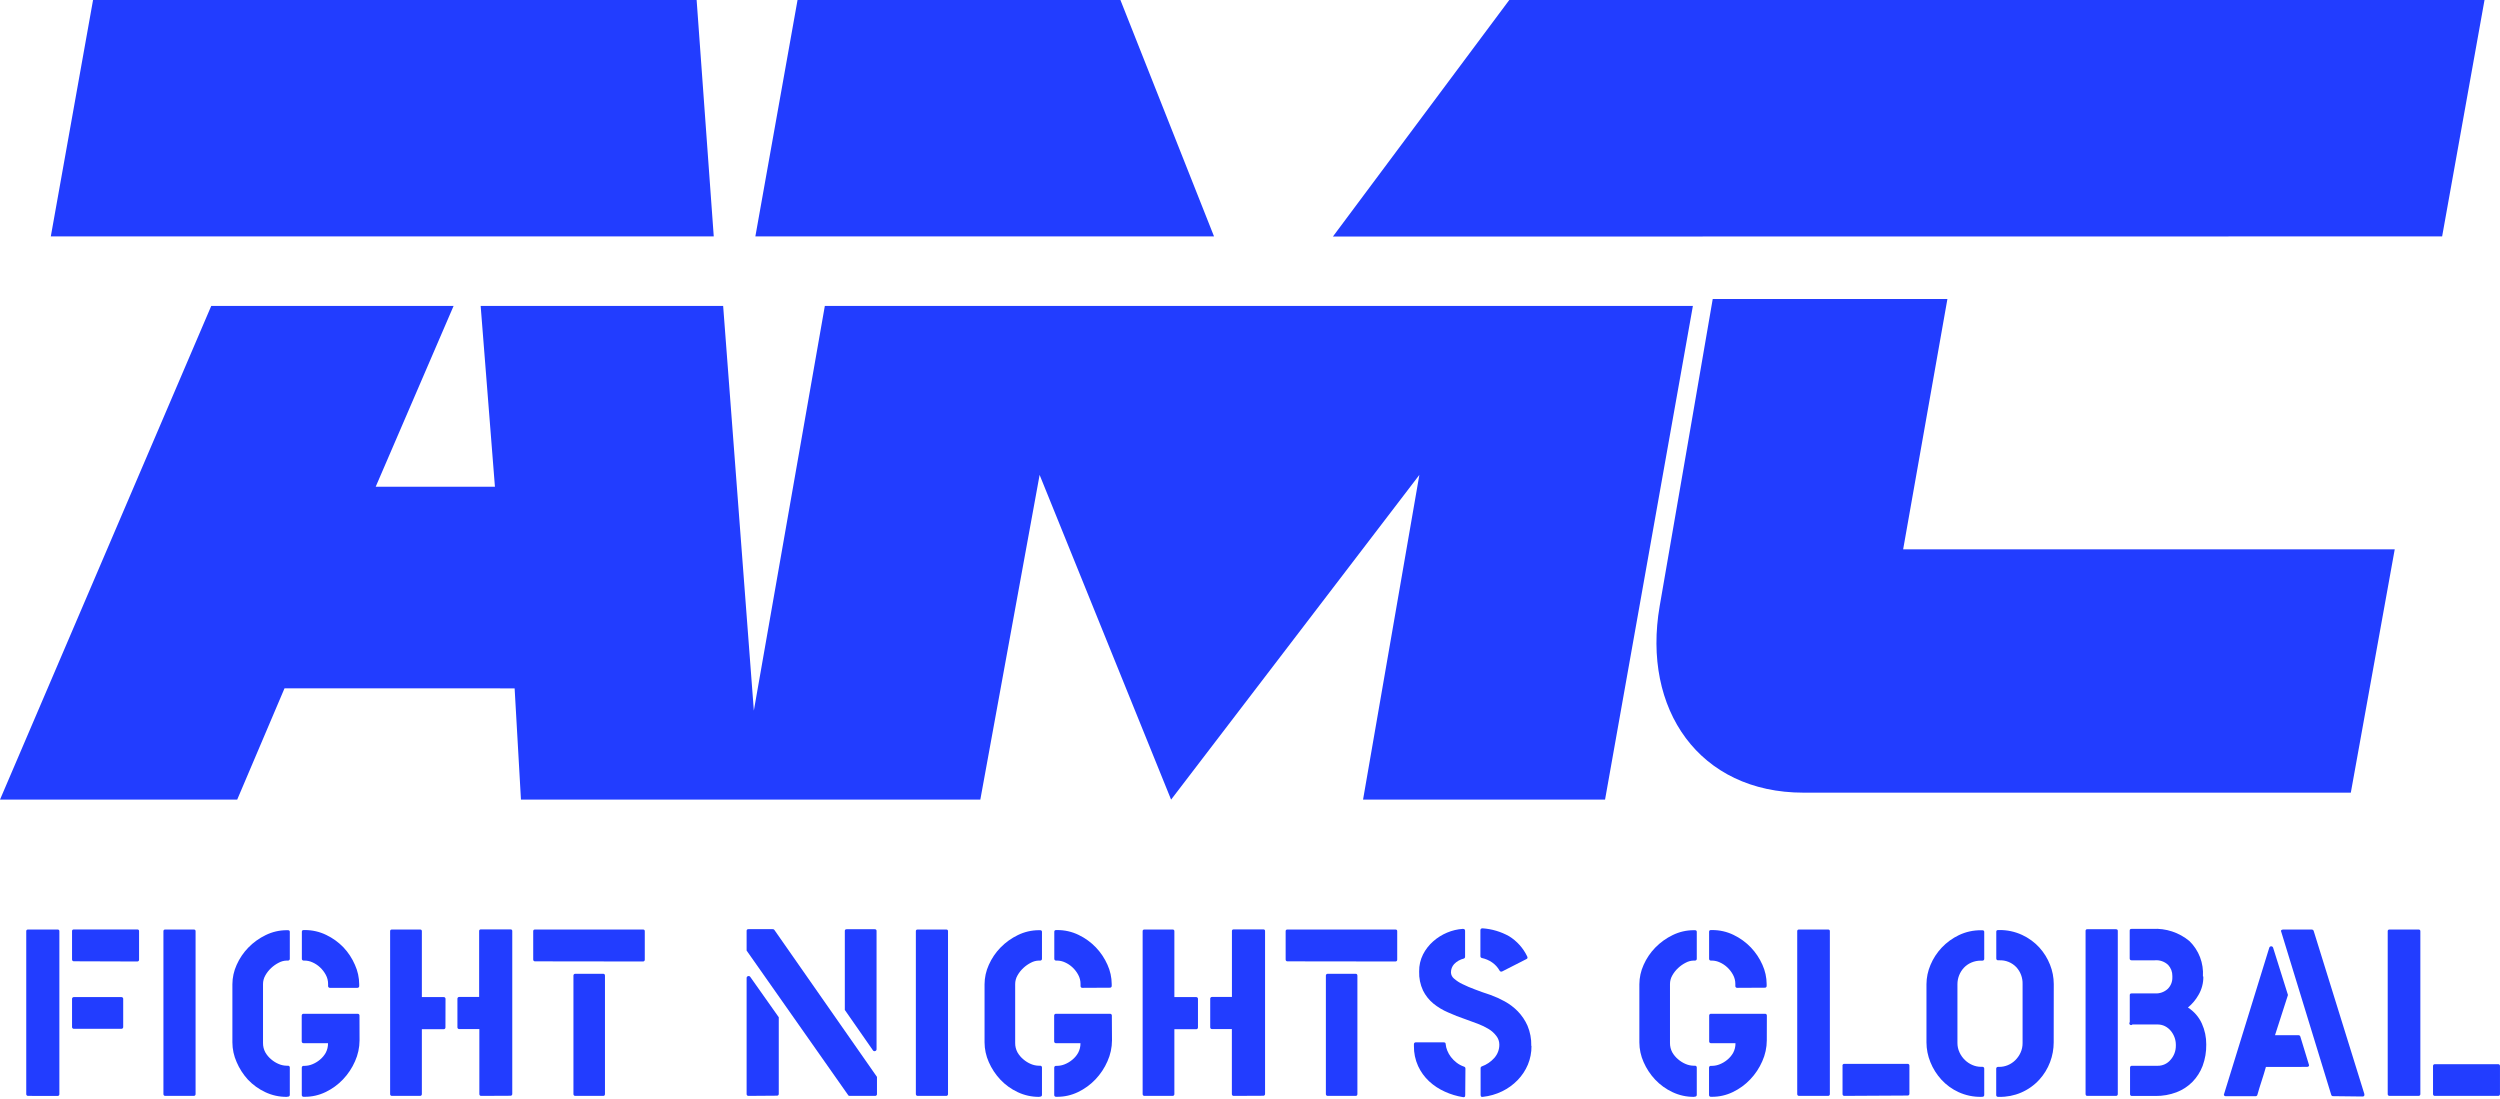 <?xml version="1.0" encoding="UTF-8"?> <svg xmlns="http://www.w3.org/2000/svg" width="721" height="317" viewBox="0 0 721 317" fill="none"> <path d="M8.131 316.055C8.055 316.065 7.978 316.057 7.905 316.033C7.832 316.008 7.766 315.967 7.712 315.913C7.658 315.858 7.617 315.792 7.592 315.72C7.567 315.647 7.559 315.57 7.569 315.494V268.55C7.569 268.229 7.75 268.069 8.131 268.069H16.562C16.943 268.069 17.124 268.229 17.124 268.55V315.514C17.134 315.59 17.126 315.667 17.101 315.74C17.076 315.812 17.035 315.878 16.981 315.933C16.927 315.987 16.861 316.028 16.788 316.053C16.715 316.077 16.638 316.085 16.562 316.075L8.131 316.055ZM21.339 277.233C21.263 277.243 21.186 277.235 21.113 277.21C21.04 277.185 20.974 277.144 20.92 277.09C20.866 277.036 20.825 276.97 20.8 276.897C20.775 276.825 20.767 276.747 20.777 276.671V268.53C20.777 268.209 20.958 268.049 21.339 268.049H39.545C39.926 268.049 40.107 268.209 40.107 268.53V276.731C40.117 276.808 40.109 276.885 40.084 276.957C40.06 277.03 40.019 277.096 39.964 277.15C39.91 277.205 39.844 277.246 39.771 277.27C39.699 277.295 39.621 277.303 39.545 277.293L21.339 277.233ZM34.968 287.56C35.045 287.55 35.122 287.558 35.195 287.583C35.267 287.607 35.333 287.649 35.388 287.703C35.442 287.757 35.483 287.823 35.508 287.896C35.533 287.968 35.54 288.045 35.531 288.122V296.143C35.54 296.219 35.533 296.296 35.508 296.369C35.483 296.441 35.442 296.507 35.388 296.562C35.333 296.616 35.267 296.657 35.195 296.682C35.122 296.706 35.045 296.714 34.968 296.704H21.339C21.263 296.714 21.186 296.706 21.113 296.682C21.04 296.657 20.974 296.616 20.92 296.562C20.866 296.507 20.825 296.441 20.8 296.369C20.775 296.296 20.767 296.219 20.777 296.143V288.122C20.767 288.045 20.775 287.968 20.8 287.896C20.825 287.823 20.866 287.757 20.92 287.703C20.974 287.649 21.04 287.607 21.113 287.583C21.186 287.558 21.263 287.55 21.339 287.56H34.968Z" fill="#223DFF"></path> <path d="M47.694 316.055C47.617 316.065 47.54 316.057 47.467 316.032C47.395 316.007 47.329 315.966 47.274 315.912C47.22 315.858 47.179 315.792 47.154 315.719C47.129 315.647 47.122 315.569 47.132 315.493V268.549C47.132 268.229 47.312 268.068 47.694 268.068H55.843C56.224 268.068 56.405 268.229 56.405 268.549V315.493C56.415 315.569 56.407 315.647 56.382 315.719C56.358 315.792 56.317 315.858 56.262 315.912C56.208 315.966 56.142 316.007 56.069 316.032C55.997 316.057 55.919 316.065 55.843 316.055H47.694Z" fill="#223DFF"></path> <path d="M82.679 316.336C80.541 316.353 78.428 315.887 76.496 314.972C74.617 314.096 72.92 312.871 71.498 311.363C70.135 309.875 69.035 308.166 68.246 306.309C67.444 304.517 67.027 302.577 67.022 300.614V283.85C67.032 281.926 67.45 280.027 68.246 278.275C69.064 276.424 70.206 274.733 71.619 273.282C73.067 271.795 74.765 270.573 76.637 269.673C78.511 268.754 80.571 268.274 82.659 268.269H83.02C83.401 268.269 83.582 268.429 83.582 268.75V276.471C83.592 276.547 83.584 276.624 83.559 276.697C83.534 276.769 83.493 276.835 83.439 276.889C83.385 276.944 83.319 276.985 83.246 277.009C83.173 277.034 83.096 277.042 83.02 277.032H82.659C81.873 277.055 81.103 277.261 80.41 277.634C79.604 278.04 78.861 278.56 78.202 279.178C77.531 279.8 76.962 280.524 76.516 281.323C76.085 282.074 75.857 282.924 75.854 283.79V300.795C75.841 301.739 76.069 302.67 76.516 303.502C76.955 304.265 77.526 304.944 78.202 305.507C78.859 306.078 79.605 306.539 80.41 306.871C81.122 307.174 81.885 307.337 82.659 307.352H83.02C83.096 307.342 83.173 307.35 83.246 307.375C83.319 307.399 83.385 307.441 83.439 307.495C83.493 307.549 83.534 307.615 83.559 307.688C83.584 307.76 83.592 307.838 83.582 307.914V315.714C83.592 315.79 83.584 315.868 83.559 315.94C83.534 316.013 83.493 316.079 83.439 316.133C83.385 316.187 83.319 316.228 83.246 316.253C83.173 316.278 83.096 316.285 83.02 316.276L82.679 316.336ZM95.184 284.893C95.108 284.903 95.03 284.895 94.958 284.87C94.885 284.845 94.819 284.804 94.765 284.75C94.71 284.696 94.669 284.63 94.645 284.557C94.62 284.485 94.612 284.407 94.622 284.331V283.77C94.627 282.852 94.399 281.949 93.96 281.143C93.531 280.343 92.975 279.618 92.314 278.997C91.677 278.398 90.944 277.91 90.146 277.553C89.441 277.225 88.675 277.047 87.898 277.032H87.617C87.54 277.042 87.463 277.034 87.39 277.009C87.318 276.985 87.252 276.944 87.197 276.889C87.143 276.835 87.102 276.769 87.077 276.697C87.052 276.624 87.045 276.547 87.055 276.471V268.71C87.055 268.389 87.235 268.229 87.617 268.229H87.898C90.039 268.215 92.155 268.695 94.08 269.633C95.949 270.526 97.642 271.749 99.078 273.242C100.459 274.717 101.573 276.42 102.37 278.275C103.166 280.027 103.583 281.926 103.594 283.85V284.331C103.604 284.407 103.597 284.485 103.572 284.557C103.547 284.63 103.506 284.696 103.452 284.75C103.397 284.804 103.331 284.845 103.259 284.87C103.186 284.895 103.109 284.903 103.032 284.893H95.184ZM103.695 300.053C103.685 302.127 103.241 304.176 102.39 306.069C101.548 308.003 100.372 309.774 98.918 311.303C97.481 312.814 95.78 314.051 93.899 314.952C92.023 315.861 89.963 316.327 87.877 316.316H87.597C87.52 316.326 87.443 316.318 87.37 316.293C87.298 316.268 87.231 316.227 87.177 316.173C87.123 316.119 87.082 316.053 87.057 315.98C87.032 315.908 87.025 315.83 87.034 315.754V307.954C87.025 307.878 87.032 307.8 87.057 307.728C87.082 307.655 87.123 307.589 87.177 307.535C87.231 307.481 87.298 307.44 87.37 307.415C87.443 307.39 87.52 307.382 87.597 307.392H87.877C88.636 307.379 89.385 307.222 90.085 306.931C90.873 306.614 91.604 306.174 92.253 305.628C92.937 305.071 93.509 304.391 93.939 303.622C94.391 302.771 94.619 301.818 94.602 300.855H87.576C87.5 300.865 87.423 300.857 87.35 300.832C87.278 300.808 87.212 300.766 87.157 300.712C87.103 300.658 87.062 300.592 87.037 300.519C87.012 300.447 87.004 300.369 87.014 300.293V292.934C87.004 292.858 87.012 292.781 87.037 292.708C87.062 292.635 87.103 292.569 87.157 292.515C87.212 292.461 87.278 292.42 87.35 292.395C87.423 292.37 87.5 292.363 87.576 292.373H103.113C103.189 292.363 103.266 292.37 103.339 292.395C103.412 292.42 103.478 292.461 103.532 292.515C103.586 292.569 103.627 292.635 103.652 292.708C103.677 292.781 103.685 292.858 103.675 292.934L103.695 300.053Z" fill="#223DFF"></path> <path d="M128.468 296.264C128.478 296.34 128.47 296.417 128.446 296.489C128.421 296.562 128.38 296.628 128.326 296.682C128.271 296.737 128.205 296.778 128.133 296.802C128.06 296.827 127.982 296.835 127.906 296.825H121.664V315.494C121.674 315.57 121.666 315.648 121.641 315.72C121.616 315.793 121.575 315.859 121.521 315.913C121.467 315.967 121.401 316.008 121.328 316.033C121.255 316.058 121.178 316.066 121.102 316.056H113.073C112.996 316.066 112.919 316.058 112.846 316.033C112.774 316.008 112.708 315.967 112.653 315.913C112.599 315.859 112.558 315.793 112.533 315.72C112.508 315.648 112.501 315.57 112.511 315.494V268.55C112.511 268.23 112.691 268.069 113.073 268.069H121.102C121.483 268.069 121.664 268.23 121.664 268.55V287.561H127.926C128.003 287.551 128.08 287.558 128.153 287.583C128.225 287.608 128.291 287.649 128.346 287.703C128.4 287.758 128.441 287.823 128.466 287.896C128.491 287.969 128.498 288.046 128.488 288.122L128.468 296.264ZM138.806 316.056C138.73 316.066 138.652 316.058 138.58 316.033C138.507 316.008 138.441 315.967 138.387 315.913C138.332 315.859 138.291 315.793 138.266 315.72C138.242 315.648 138.234 315.57 138.244 315.494V296.785H132.483C132.407 296.795 132.329 296.787 132.257 296.762C132.184 296.738 132.118 296.696 132.064 296.642C132.009 296.588 131.968 296.522 131.944 296.449C131.919 296.377 131.911 296.299 131.921 296.223V288.082C131.911 288.006 131.919 287.929 131.944 287.856C131.968 287.783 132.009 287.717 132.064 287.663C132.118 287.609 132.184 287.568 132.257 287.543C132.329 287.518 132.407 287.511 132.483 287.52H138.184V268.51C138.184 268.189 138.364 268.029 138.746 268.029H147.176C147.558 268.029 147.738 268.189 147.738 268.51V315.454C147.748 315.53 147.74 315.608 147.715 315.68C147.691 315.753 147.65 315.819 147.595 315.873C147.541 315.927 147.475 315.968 147.402 315.993C147.33 316.018 147.252 316.025 147.176 316.016L138.806 316.056Z" fill="#223DFF"></path> <path d="M154.34 277.252C154.264 277.262 154.187 277.254 154.114 277.23C154.041 277.205 153.975 277.164 153.921 277.11C153.867 277.055 153.826 276.989 153.801 276.917C153.776 276.844 153.768 276.767 153.778 276.691V268.549C153.778 268.229 153.959 268.068 154.34 268.068H185.393C185.774 268.068 185.955 268.229 185.955 268.549V276.731C185.965 276.807 185.957 276.884 185.932 276.957C185.907 277.03 185.866 277.096 185.812 277.15C185.758 277.204 185.692 277.245 185.619 277.27C185.546 277.295 185.469 277.302 185.393 277.292L154.34 277.252ZM165.942 316.055C165.866 316.065 165.789 316.057 165.716 316.032C165.643 316.007 165.577 315.966 165.523 315.912C165.469 315.858 165.428 315.792 165.403 315.719C165.378 315.647 165.37 315.569 165.38 315.493V281.403C165.37 281.327 165.378 281.25 165.403 281.177C165.428 281.105 165.469 281.039 165.523 280.985C165.577 280.93 165.643 280.889 165.716 280.865C165.789 280.84 165.866 280.832 165.942 280.842H173.971C174.293 280.842 174.473 281.022 174.473 281.403V315.493C174.473 315.874 174.313 316.055 173.971 316.055H165.942Z" fill="#223DFF"></path> <path d="M245.032 316.055C244.804 316.055 244.664 315.981 244.61 315.834L215.324 274.144V268.449C215.324 268.128 215.505 267.968 215.886 267.968H222.811C222.905 267.955 223.001 267.966 223.089 268.001C223.177 268.036 223.254 268.094 223.313 268.168L252.92 310.58V315.493C252.93 315.569 252.922 315.647 252.897 315.719C252.873 315.792 252.832 315.858 252.777 315.912C252.723 315.966 252.657 316.007 252.584 316.032C252.512 316.057 252.434 316.065 252.358 316.055H245.032ZM215.886 316.055C215.81 316.065 215.732 316.057 215.66 316.032C215.587 316.007 215.521 315.966 215.467 315.912C215.412 315.858 215.371 315.792 215.347 315.719C215.322 315.647 215.314 315.569 215.324 315.493V282.085C215.314 281.962 215.346 281.839 215.416 281.737C215.485 281.635 215.587 281.56 215.705 281.524C215.822 281.479 215.951 281.474 216.071 281.51C216.191 281.546 216.295 281.622 216.368 281.724L224.597 293.375V315.433C224.607 315.509 224.6 315.587 224.575 315.659C224.55 315.732 224.509 315.798 224.455 315.852C224.4 315.906 224.334 315.947 224.262 315.972C224.189 315.997 224.112 316.005 224.035 315.995L215.886 316.055ZM243.646 291.269V268.469C243.646 268.148 243.827 267.988 244.209 267.988H252.238C252.619 267.988 252.8 268.148 252.8 268.469V302.559C252.81 302.682 252.777 302.805 252.708 302.907C252.639 303.009 252.536 303.085 252.418 303.121C252.302 303.17 252.172 303.176 252.051 303.14C251.93 303.103 251.826 303.026 251.756 302.92L243.646 291.269Z" fill="#223DFF"></path> <path d="M264.695 316.055C264.619 316.065 264.542 316.057 264.469 316.032C264.396 316.007 264.33 315.966 264.276 315.912C264.222 315.858 264.181 315.792 264.156 315.719C264.131 315.647 264.123 315.569 264.133 315.493V268.549C264.133 268.229 264.314 268.068 264.695 268.068H272.845C273.226 268.068 273.407 268.229 273.407 268.549V315.493C273.417 315.569 273.409 315.647 273.384 315.719C273.359 315.792 273.318 315.858 273.264 315.912C273.21 315.966 273.144 316.007 273.071 316.032C272.998 316.057 272.921 316.065 272.845 316.055H264.695Z" fill="#223DFF"></path> <path d="M299.682 316.336C297.545 316.353 295.432 315.887 293.5 314.972C291.62 314.096 289.924 312.871 288.502 311.363C287.11 309.881 285.983 308.172 285.17 306.309C284.368 304.517 283.95 302.577 283.945 300.614V283.85C283.956 281.926 284.373 280.027 285.17 278.275C285.988 276.424 287.13 274.733 288.542 273.282C289.99 271.795 291.689 270.573 293.56 269.673C295.435 268.754 297.494 268.274 299.582 268.269H299.943C300.325 268.269 300.505 268.429 300.505 268.75V276.471C300.515 276.547 300.508 276.624 300.483 276.697C300.458 276.769 300.417 276.835 300.363 276.889C300.308 276.944 300.242 276.985 300.17 277.009C300.097 277.034 300.02 277.042 299.943 277.032H299.582C298.796 277.055 298.026 277.261 297.334 277.634C296.528 278.04 295.784 278.56 295.126 279.178C294.455 279.8 293.886 280.524 293.44 281.323C293.009 282.074 292.78 282.924 292.777 283.79V300.795C292.764 301.739 292.992 302.67 293.44 303.502C293.879 304.265 294.45 304.944 295.126 305.507C295.783 306.078 296.529 306.539 297.334 306.871C298.045 307.174 298.809 307.337 299.582 307.352H299.943C300.02 307.342 300.097 307.35 300.17 307.375C300.242 307.399 300.308 307.441 300.363 307.495C300.417 307.549 300.458 307.615 300.483 307.688C300.508 307.76 300.515 307.838 300.505 307.914V315.714C300.515 315.79 300.508 315.868 300.483 315.94C300.458 316.013 300.417 316.079 300.363 316.133C300.308 316.187 300.242 316.228 300.17 316.253C300.097 316.278 300.02 316.285 299.943 316.276L299.682 316.336ZM312.188 284.893C312.112 284.903 312.034 284.895 311.962 284.87C311.889 284.845 311.823 284.804 311.769 284.75C311.714 284.696 311.673 284.63 311.648 284.557C311.624 284.485 311.616 284.407 311.626 284.331V283.77C311.63 282.852 311.403 281.949 310.963 281.143C310.535 280.343 309.979 279.618 309.317 278.997C308.681 278.398 307.948 277.91 307.149 277.553C306.445 277.225 305.679 277.047 304.901 277.032H304.62C304.544 277.042 304.467 277.034 304.394 277.009C304.321 276.985 304.255 276.944 304.201 276.889C304.147 276.835 304.106 276.769 304.081 276.697C304.056 276.624 304.048 276.547 304.058 276.471V268.71C304.058 268.389 304.239 268.229 304.62 268.229H304.901C307.043 268.215 309.159 268.695 311.084 269.633C312.946 270.528 314.632 271.751 316.062 273.242C317.453 274.702 318.58 276.391 319.394 278.235C320.19 279.987 320.607 281.886 320.618 283.81V284.291C320.628 284.367 320.62 284.445 320.596 284.517C320.571 284.59 320.53 284.656 320.475 284.71C320.421 284.764 320.355 284.805 320.282 284.83C320.21 284.855 320.132 284.863 320.056 284.853L312.188 284.893ZM320.699 300.053C320.689 302.127 320.244 304.176 319.394 306.069C318.551 308.003 317.376 309.774 315.921 311.303C314.485 312.814 312.784 314.051 310.903 314.952C309.027 315.861 306.967 316.327 304.881 316.316H304.6C304.524 316.326 304.447 316.318 304.374 316.293C304.301 316.268 304.235 316.227 304.181 316.173C304.127 316.119 304.086 316.053 304.061 315.98C304.036 315.908 304.028 315.83 304.038 315.754V307.954C304.028 307.878 304.036 307.8 304.061 307.728C304.086 307.655 304.127 307.589 304.181 307.535C304.235 307.481 304.301 307.44 304.374 307.415C304.447 307.39 304.524 307.382 304.6 307.392H304.881C305.64 307.379 306.389 307.222 307.089 306.931C307.876 306.614 308.608 306.174 309.257 305.628C309.941 305.071 310.513 304.391 310.943 303.622C311.395 302.771 311.623 301.818 311.606 300.855H304.58C304.504 300.865 304.427 300.857 304.354 300.832C304.281 300.808 304.215 300.766 304.161 300.712C304.107 300.658 304.066 300.592 304.041 300.519C304.016 300.447 304.008 300.369 304.018 300.293V292.934C304.008 292.858 304.016 292.781 304.041 292.708C304.066 292.635 304.107 292.569 304.161 292.515C304.215 292.461 304.281 292.42 304.354 292.395C304.427 292.37 304.504 292.363 304.58 292.373H320.096C320.173 292.363 320.25 292.37 320.323 292.395C320.395 292.42 320.461 292.461 320.516 292.515C320.57 292.569 320.611 292.635 320.636 292.708C320.661 292.781 320.668 292.858 320.658 292.934L320.699 300.053Z" fill="#223DFF"></path> <path d="M345.494 296.264C345.503 296.34 345.496 296.417 345.471 296.489C345.446 296.562 345.405 296.628 345.351 296.682C345.296 296.737 345.23 296.778 345.158 296.802C345.085 296.827 345.008 296.835 344.932 296.825H338.689V315.494C338.699 315.57 338.691 315.648 338.666 315.72C338.641 315.793 338.6 315.859 338.546 315.913C338.492 315.967 338.426 316.008 338.353 316.033C338.28 316.058 338.203 316.066 338.127 316.056H330.098C330.022 316.066 329.944 316.058 329.872 316.033C329.799 316.008 329.733 315.967 329.679 315.913C329.624 315.859 329.583 315.793 329.558 315.72C329.534 315.648 329.526 315.57 329.536 315.494V268.55C329.536 268.23 329.716 268.069 330.098 268.069H338.127C338.508 268.069 338.689 268.23 338.689 268.55V287.561H344.932C345.008 287.551 345.085 287.558 345.158 287.583C345.23 287.608 345.296 287.649 345.351 287.703C345.405 287.758 345.446 287.823 345.471 287.896C345.496 287.969 345.503 288.046 345.494 288.122V296.264ZM355.831 316.056C355.755 316.066 355.678 316.058 355.605 316.033C355.532 316.008 355.466 315.967 355.412 315.913C355.358 315.859 355.316 315.793 355.292 315.72C355.267 315.648 355.259 315.57 355.269 315.494V296.785H349.588C349.512 296.795 349.435 296.787 349.362 296.762C349.29 296.738 349.224 296.696 349.169 296.642C349.115 296.588 349.074 296.522 349.049 296.449C349.024 296.377 349.017 296.299 349.026 296.223V288.082C349.017 288.006 349.024 287.929 349.049 287.856C349.074 287.783 349.115 287.717 349.169 287.663C349.224 287.609 349.29 287.568 349.362 287.543C349.435 287.518 349.512 287.511 349.588 287.52H355.289V268.51C355.289 268.189 355.47 268.029 355.851 268.029H364.282C364.663 268.029 364.844 268.189 364.844 268.51V315.454C364.854 315.53 364.846 315.608 364.821 315.68C364.796 315.753 364.755 315.819 364.701 315.873C364.647 315.927 364.581 315.968 364.508 315.993C364.435 316.018 364.358 316.025 364.282 316.016L355.831 316.056Z" fill="#223DFF"></path> <path d="M371.342 277.252C371.266 277.262 371.188 277.254 371.116 277.23C371.043 277.205 370.977 277.164 370.923 277.11C370.869 277.055 370.827 276.989 370.803 276.917C370.778 276.844 370.77 276.767 370.78 276.691V268.549C370.78 268.229 370.961 268.068 371.342 268.068H402.395C402.776 268.068 402.957 268.229 402.957 268.549V276.731C402.966 276.807 402.959 276.884 402.934 276.957C402.909 277.03 402.868 277.096 402.814 277.15C402.759 277.204 402.693 277.245 402.621 277.27C402.548 277.295 402.471 277.302 402.395 277.292L371.342 277.252ZM382.944 316.055C382.868 316.065 382.791 316.057 382.718 316.032C382.645 316.007 382.579 315.966 382.525 315.912C382.471 315.858 382.429 315.792 382.405 315.719C382.38 315.647 382.372 315.569 382.382 315.493V281.403C382.372 281.327 382.38 281.25 382.405 281.177C382.429 281.105 382.471 281.039 382.525 280.985C382.579 280.93 382.645 280.889 382.718 280.865C382.791 280.84 382.868 280.832 382.944 280.842H390.973C391.294 280.842 391.475 281.022 391.475 281.403V315.493C391.475 315.874 391.314 316.055 390.973 316.055H382.944Z" fill="#223DFF"></path> <path d="M422.57 315.855C422.57 316.316 422.349 316.517 421.927 316.416C420.118 316.127 418.355 315.594 416.689 314.832C415.022 314.092 413.49 313.082 412.152 311.844C410.82 310.6 409.742 309.108 408.981 307.453C408.156 305.633 407.745 303.654 407.776 301.657V301.176C407.766 301.1 407.774 301.023 407.799 300.95C407.824 300.878 407.865 300.812 407.919 300.757C407.973 300.703 408.039 300.662 408.112 300.637C408.185 300.613 408.262 300.605 408.338 300.615H416.367C416.749 300.615 416.929 300.775 416.929 301.096C416.988 301.744 417.144 302.379 417.391 302.981C417.656 303.649 418.014 304.277 418.455 304.846C418.917 305.449 419.457 305.988 420.061 306.45C420.708 306.953 421.434 307.345 422.209 307.613C422.334 307.641 422.445 307.713 422.523 307.816C422.6 307.919 422.638 308.046 422.63 308.175L422.57 315.855ZM441.679 301.677C441.697 303.521 441.342 305.349 440.635 307.052C439.937 308.706 438.936 310.215 437.685 311.503C436.399 312.831 434.891 313.923 433.228 314.732C431.475 315.584 429.587 316.127 427.648 316.336C427.233 316.43 427.019 316.243 427.006 315.775V308.114C426.993 307.996 427.02 307.878 427.082 307.776C427.143 307.675 427.236 307.596 427.347 307.553C428.73 307.058 429.965 306.224 430.94 305.127C431.905 304.063 432.429 302.672 432.405 301.236C432.403 300.35 432.106 299.49 431.562 298.79C430.958 297.989 430.209 297.309 429.354 296.785C428.372 296.19 427.337 295.687 426.263 295.281C425.112 294.839 423.928 294.405 422.71 293.977C420.931 293.376 419.231 292.707 417.612 291.972C416.08 291.32 414.647 290.456 413.356 289.405C412.124 288.38 411.119 287.11 410.406 285.675C409.6 283.952 409.215 282.062 409.282 280.161C409.253 278.456 409.638 276.77 410.406 275.248C411.132 273.827 412.119 272.555 413.316 271.498C414.508 270.443 415.864 269.59 417.331 268.971C418.777 268.355 420.318 267.989 421.887 267.888C422.309 267.888 422.53 268.069 422.53 268.45V275.889C422.541 276.01 422.511 276.131 422.446 276.232C422.38 276.334 422.283 276.411 422.168 276.451C421.099 276.709 420.124 277.266 419.358 278.055C418.771 278.711 418.45 279.562 418.455 280.441C418.465 280.785 418.549 281.122 418.701 281.43C418.854 281.738 419.071 282.01 419.338 282.226C420.07 282.864 420.888 283.397 421.767 283.81C422.943 284.389 424.149 284.905 425.38 285.354C426.718 285.876 428.23 286.41 429.916 286.959C431.299 287.463 432.642 288.073 433.931 288.783C435.331 289.546 436.61 290.512 437.725 291.651C438.902 292.864 439.853 294.276 440.535 295.822C441.303 297.655 441.672 299.631 441.619 301.617L441.679 301.677ZM433.269 280.141C433.204 280.18 433.133 280.206 433.058 280.217C432.984 280.229 432.908 280.225 432.835 280.206C432.762 280.187 432.693 280.154 432.633 280.109C432.573 280.063 432.523 280.006 432.486 279.94C431.957 278.988 431.215 278.172 430.318 277.554C429.427 276.944 428.424 276.514 427.367 276.29C427.242 276.262 427.13 276.19 427.053 276.087C426.976 275.984 426.938 275.857 426.946 275.729V268.289C426.946 267.908 427.166 267.728 427.588 267.728C430.275 267.917 432.886 268.698 435.236 270.014C437.486 271.411 439.29 273.422 440.435 275.809C440.615 276.19 440.555 276.451 440.234 276.591L433.269 280.141Z" fill="#223DFF"></path> <path d="M488.528 316.336C486.391 316.353 484.277 315.887 482.346 314.972C480.466 314.096 478.77 312.871 477.348 311.363C475.956 309.881 474.829 308.172 474.016 306.309C473.213 304.517 472.796 302.577 472.791 300.614V283.85C472.802 281.926 473.219 280.027 474.016 278.275C474.834 276.424 475.976 274.733 477.388 273.282C478.836 271.795 480.535 270.573 482.406 269.673C484.281 268.754 486.34 268.274 488.428 268.269H488.789C489.171 268.269 489.351 268.429 489.351 268.75V276.471C489.361 276.547 489.353 276.624 489.329 276.697C489.304 276.769 489.263 276.835 489.208 276.889C489.154 276.944 489.088 276.985 489.015 277.009C488.943 277.034 488.865 277.042 488.789 277.032H488.428C487.642 277.055 486.872 277.261 486.18 277.634C485.374 278.04 484.63 278.56 483.972 279.178C483.301 279.8 482.732 280.524 482.286 281.323C481.855 282.074 481.626 282.924 481.623 283.79V300.795C481.61 301.739 481.838 302.67 482.286 303.502C482.725 304.265 483.295 304.944 483.972 305.507C484.629 306.078 485.375 306.539 486.18 306.871C486.891 307.174 487.655 307.337 488.428 307.352H488.789C488.865 307.342 488.943 307.35 489.015 307.375C489.088 307.399 489.154 307.441 489.208 307.495C489.263 307.549 489.304 307.615 489.329 307.688C489.353 307.76 489.361 307.838 489.351 307.914V315.714C489.361 315.79 489.353 315.868 489.329 315.94C489.304 316.013 489.263 316.079 489.208 316.133C489.154 316.187 489.088 316.228 489.015 316.253C488.943 316.278 488.865 316.285 488.789 316.276L488.528 316.336ZM501.034 284.893C500.957 284.903 500.88 284.895 500.807 284.87C500.735 284.845 500.669 284.804 500.614 284.75C500.56 284.696 500.519 284.63 500.494 284.557C500.469 284.485 500.462 284.407 500.472 284.331V283.77C500.476 282.852 500.248 281.949 499.809 281.143C499.381 280.343 498.825 279.618 498.163 278.997C497.526 278.398 496.794 277.91 495.995 277.553C495.29 277.225 494.525 277.047 493.747 277.032H493.466C493.39 277.042 493.313 277.034 493.24 277.009C493.167 276.985 493.101 276.944 493.047 276.889C492.993 276.835 492.952 276.769 492.927 276.697C492.902 276.624 492.894 276.547 492.904 276.471V268.71C492.904 268.389 493.085 268.229 493.466 268.229H493.787C495.929 268.215 498.045 268.695 499.97 269.633C501.832 270.528 503.518 271.751 504.948 273.242C506.339 274.702 507.466 276.391 508.28 278.235C509.076 279.987 509.493 281.886 509.504 283.81V284.291C509.514 284.367 509.506 284.445 509.482 284.517C509.457 284.59 509.416 284.656 509.361 284.71C509.307 284.764 509.241 284.805 509.168 284.83C509.096 284.855 509.018 284.863 508.942 284.853L501.034 284.893ZM509.544 300.053C509.535 302.127 509.09 304.176 508.24 306.069C507.397 308.003 506.222 309.774 504.767 311.303C503.331 312.814 501.63 314.051 499.749 314.952C497.873 315.861 495.812 316.327 493.727 316.316H493.446C493.37 316.326 493.293 316.318 493.22 316.293C493.147 316.268 493.081 316.227 493.027 316.173C492.973 316.119 492.931 316.053 492.907 315.98C492.882 315.908 492.874 315.83 492.884 315.754V307.954C492.874 307.878 492.882 307.8 492.907 307.728C492.931 307.655 492.973 307.589 493.027 307.535C493.081 307.481 493.147 307.44 493.22 307.415C493.293 307.39 493.37 307.382 493.446 307.392H493.787C494.546 307.379 495.295 307.222 495.995 306.931C496.782 306.614 497.514 306.174 498.163 305.628C498.847 305.071 499.419 304.391 499.849 303.622C500.301 302.771 500.529 301.818 500.512 300.855H493.486C493.41 300.865 493.333 300.857 493.26 300.832C493.187 300.808 493.121 300.766 493.067 300.712C493.013 300.658 492.972 300.592 492.947 300.519C492.922 300.447 492.914 300.369 492.924 300.293V292.934C492.914 292.858 492.922 292.781 492.947 292.708C492.972 292.635 493.013 292.569 493.067 292.515C493.121 292.461 493.187 292.42 493.26 292.395C493.333 292.37 493.41 292.363 493.486 292.373H509.002C509.079 292.363 509.156 292.37 509.229 292.395C509.301 292.42 509.367 292.461 509.422 292.515C509.476 292.569 509.517 292.635 509.542 292.708C509.567 292.781 509.574 292.858 509.564 292.934L509.544 300.053Z" fill="#223DFF"></path> <path d="M518.881 316.055C518.805 316.065 518.727 316.057 518.655 316.032C518.582 316.007 518.516 315.966 518.462 315.912C518.408 315.858 518.366 315.792 518.342 315.719C518.317 315.647 518.309 315.569 518.319 315.493V268.549C518.319 268.229 518.5 268.068 518.881 268.068H527.171C527.552 268.068 527.733 268.229 527.733 268.549V315.493C527.743 315.569 527.735 315.647 527.71 315.719C527.686 315.792 527.645 315.858 527.59 315.912C527.536 315.966 527.47 316.007 527.397 316.032C527.325 316.057 527.247 316.065 527.171 316.055H518.881ZM531.948 316.055C531.872 316.065 531.795 316.057 531.722 316.032C531.649 316.007 531.583 315.966 531.529 315.912C531.475 315.858 531.434 315.792 531.409 315.719C531.384 315.647 531.377 315.569 531.386 315.493V307.472C531.358 307.391 531.351 307.304 531.366 307.22C531.381 307.135 531.417 307.056 531.472 306.99C531.526 306.923 531.597 306.872 531.677 306.84C531.757 306.809 531.843 306.799 531.928 306.81H550.114C550.19 306.801 550.268 306.808 550.34 306.833C550.413 306.858 550.479 306.899 550.533 306.953C550.588 307.007 550.629 307.073 550.654 307.146C550.678 307.218 550.686 307.296 550.676 307.372V315.393C550.686 315.469 550.678 315.546 550.654 315.619C550.629 315.692 550.588 315.758 550.533 315.812C550.479 315.866 550.413 315.907 550.34 315.932C550.268 315.957 550.19 315.964 550.114 315.955L531.948 316.055Z" fill="#223DFF"></path> <path d="M571.35 316.333C569.107 316.367 566.886 315.901 564.846 314.97C562.968 314.111 561.282 312.883 559.888 311.36C558.536 309.88 557.461 308.168 556.717 306.307C555.979 304.498 555.598 302.565 555.593 300.612V283.847C555.604 281.93 556 280.035 556.757 278.273C557.526 276.435 558.621 274.75 559.989 273.3C561.405 271.802 563.086 270.579 564.947 269.69C566.938 268.739 569.122 268.259 571.33 268.286H571.691C572.072 268.286 572.253 268.447 572.253 268.768V276.488C572.263 276.564 572.255 276.641 572.23 276.714C572.206 276.787 572.164 276.853 572.11 276.907C572.056 276.961 571.99 277.002 571.917 277.027C571.845 277.052 571.767 277.059 571.691 277.05H571.33C570.364 277.036 569.406 277.228 568.52 277.611C567.708 277.96 566.977 278.472 566.372 279.115C565.786 279.753 565.323 280.494 565.007 281.301C564.683 282.118 564.52 282.989 564.525 283.868V300.792C564.52 301.735 564.725 302.667 565.127 303.519C565.504 304.337 566.028 305.078 566.673 305.705C567.301 306.314 568.036 306.804 568.841 307.149C569.626 307.49 570.473 307.668 571.33 307.67H571.691C571.767 307.661 571.845 307.668 571.917 307.693C571.99 307.718 572.056 307.759 572.11 307.813C572.164 307.867 572.206 307.933 572.23 308.006C572.255 308.078 572.263 308.156 572.253 308.232V315.752C572.263 315.828 572.255 315.905 572.23 315.978C572.206 316.05 572.164 316.116 572.11 316.171C572.056 316.225 571.99 316.266 571.917 316.291C571.845 316.315 571.767 316.323 571.691 316.313L571.35 316.333ZM592.286 300.612C592.286 302.558 591.933 304.487 591.242 306.307C590.542 308.172 589.493 309.887 588.151 311.36C586.685 312.969 584.891 314.246 582.89 315.104C580.888 315.962 578.726 316.381 576.549 316.333H576.268C576.191 316.343 576.114 316.335 576.041 316.311C575.969 316.286 575.903 316.245 575.848 316.191C575.794 316.136 575.753 316.07 575.728 315.998C575.703 315.925 575.696 315.848 575.706 315.772V308.252C575.696 308.176 575.703 308.099 575.728 308.026C575.753 307.953 575.794 307.887 575.848 307.833C575.903 307.779 575.969 307.738 576.041 307.713C576.114 307.688 576.191 307.681 576.268 307.69H576.549C577.395 307.695 578.235 307.531 579.018 307.209C579.817 306.882 580.546 306.406 581.165 305.805C581.81 305.178 582.334 304.437 582.711 303.62C583.119 302.74 583.325 301.781 583.313 300.812V283.827C583.375 282.033 582.734 280.285 581.527 278.955C580.893 278.284 580.122 277.758 579.267 277.412C578.411 277.066 577.491 276.908 576.569 276.949H576.288C576.212 276.959 576.134 276.951 576.061 276.927C575.989 276.902 575.923 276.861 575.868 276.807C575.814 276.752 575.773 276.686 575.748 276.614C575.724 276.541 575.716 276.464 575.726 276.388V268.708C575.726 268.387 575.906 268.226 576.288 268.226H576.569C578.848 268.193 581.105 268.673 583.173 269.63C585.047 270.495 586.732 271.721 588.131 273.239C589.455 274.696 590.502 276.381 591.222 278.213C591.931 279.986 592.299 281.877 592.306 283.787L592.286 300.612Z" fill="#223DFF"></path> <path d="M610.772 315.494C610.782 315.57 610.774 315.647 610.749 315.72C610.725 315.793 610.683 315.859 610.629 315.913C610.575 315.967 610.509 316.008 610.436 316.033C610.364 316.058 610.286 316.065 610.21 316.055H601.98C601.659 316.055 601.478 315.875 601.478 315.494V268.47C601.472 268.403 601.48 268.336 601.503 268.273C601.526 268.21 601.564 268.153 601.612 268.107C601.66 268.061 601.719 268.026 601.782 268.005C601.846 267.985 601.914 267.979 601.98 267.989H610.21C610.591 267.989 610.772 268.149 610.772 268.47V315.494ZM635.441 281.665C635.469 283.525 634.982 285.356 634.036 286.959C633.255 288.337 632.228 289.56 631.005 290.568C632.765 291.69 634.16 293.3 635.02 295.2C635.871 297.091 636.303 299.143 636.284 301.216C636.32 303.322 635.966 305.416 635.241 307.393C634.586 309.123 633.581 310.699 632.29 312.025C630.989 313.338 629.422 314.357 627.693 315.013C625.769 315.737 623.727 316.097 621.672 316.076H614.867C614.791 316.085 614.713 316.078 614.641 316.053C614.568 316.028 614.502 315.987 614.448 315.933C614.393 315.879 614.352 315.813 614.328 315.74C614.303 315.667 614.295 315.59 614.305 315.514V307.934C614.295 307.858 614.303 307.781 614.328 307.708C614.352 307.635 614.393 307.569 614.448 307.515C614.502 307.461 614.568 307.42 614.641 307.395C614.713 307.37 614.791 307.363 614.867 307.373H622.254C622.97 307.383 623.68 307.232 624.33 306.93C624.98 306.627 625.554 306.183 626.007 305.628C626.985 304.521 627.52 303.093 627.513 301.617V301.276C627.51 300.558 627.381 299.845 627.131 299.171C626.881 298.485 626.514 297.848 626.047 297.286C625.585 296.726 625.011 296.268 624.361 295.942C623.737 295.634 623.051 295.469 622.354 295.461H614.987C614.897 295.562 614.77 295.623 614.634 295.631C614.499 295.638 614.366 295.592 614.265 295.501C614.164 295.411 614.103 295.284 614.095 295.149C614.087 295.013 614.134 294.88 614.225 294.779V286.979C614.225 286.658 614.405 286.497 614.787 286.497H621.451C622.134 286.545 622.819 286.453 623.465 286.225C624.111 285.997 624.703 285.64 625.204 285.174C625.631 284.741 625.967 284.227 626.191 283.662C626.415 283.097 626.523 282.493 626.509 281.885V281.464C626.527 280.293 626.096 279.16 625.305 278.296C624.792 277.809 624.181 277.437 623.513 277.205C622.845 276.973 622.135 276.887 621.431 276.952H614.767C614.69 276.962 614.613 276.954 614.54 276.93C614.468 276.905 614.402 276.864 614.347 276.81C614.293 276.755 614.252 276.689 614.227 276.617C614.202 276.544 614.195 276.467 614.204 276.391V268.37C614.204 268.049 614.385 267.888 614.767 267.888H620.788C624.651 267.674 628.452 268.928 631.427 271.398C632.773 272.71 633.819 274.299 634.491 276.054C635.163 277.809 635.446 279.689 635.321 281.564" fill="#223DFF"></path> <path d="M653.486 307.711C653.111 309.047 652.703 310.384 652.261 311.721C651.82 313.058 651.411 314.395 651.037 315.732C651.008 315.857 650.936 315.968 650.833 316.046C650.73 316.123 650.603 316.161 650.475 316.153H641.964C641.867 316.161 641.77 316.147 641.68 316.112C641.59 316.078 641.508 316.023 641.442 315.952C641.388 315.88 641.359 315.792 641.359 315.702C641.359 315.611 641.388 315.524 641.442 315.451L654.449 273.34C654.482 273.216 654.556 273.107 654.657 273.03C654.759 272.952 654.883 272.91 655.011 272.91C655.139 272.91 655.264 272.952 655.365 273.03C655.467 273.107 655.54 273.216 655.573 273.34L659.849 286.956L656.115 298.546H662.86C662.987 298.542 663.112 298.582 663.215 298.658C663.317 298.735 663.39 298.844 663.422 298.967L665.87 306.989C665.92 307.059 665.946 307.143 665.946 307.229C665.946 307.315 665.92 307.399 665.87 307.47C665.806 307.544 665.726 307.603 665.635 307.641C665.545 307.679 665.447 307.696 665.349 307.691L653.486 307.711ZM672.816 316.133C672.575 316.133 672.414 315.992 672.314 315.712L657.902 268.708C657.851 268.649 657.823 268.574 657.823 268.497C657.823 268.42 657.851 268.345 657.902 268.286C657.968 268.216 658.049 268.161 658.14 268.127C658.23 268.092 658.327 268.078 658.423 268.086H666.714C666.841 268.082 666.966 268.121 667.068 268.198C667.171 268.275 667.244 268.384 667.275 268.507L681.888 315.531C681.888 315.992 681.888 316.233 681.326 316.233L672.816 316.133Z" fill="#223DFF"></path> <path d="M689.178 316.055C689.102 316.065 689.024 316.057 688.952 316.032C688.879 316.007 688.813 315.966 688.759 315.912C688.704 315.858 688.663 315.792 688.639 315.719C688.614 315.647 688.606 315.569 688.616 315.493V268.549C688.616 268.229 688.797 268.068 689.178 268.068H697.468C697.849 268.068 698.03 268.229 698.03 268.549V315.493C698.04 315.569 698.032 315.647 698.007 315.719C697.983 315.792 697.941 315.858 697.887 315.912C697.833 315.966 697.767 316.007 697.694 316.032C697.622 316.057 697.544 316.065 697.468 316.055H689.178ZM702.245 316.055C702.169 316.065 702.092 316.057 702.019 316.032C701.946 316.007 701.88 315.966 701.826 315.912C701.772 315.858 701.731 315.792 701.706 315.719C701.681 315.647 701.673 315.569 701.683 315.493V307.472C701.673 307.396 701.681 307.319 701.706 307.246C701.731 307.174 701.772 307.108 701.826 307.053C701.88 306.999 701.946 306.958 702.019 306.933C702.092 306.909 702.169 306.901 702.245 306.911H720.431C720.507 306.901 720.585 306.909 720.657 306.933C720.73 306.958 720.796 306.999 720.85 307.053C720.905 307.108 720.946 307.174 720.971 307.246C720.995 307.319 721.003 307.396 720.993 307.472V315.493C721.003 315.569 720.995 315.647 720.971 315.719C720.946 315.792 720.905 315.858 720.85 315.912C720.796 315.966 720.73 316.007 720.657 316.032C720.585 316.057 720.507 316.065 720.431 316.055H702.245Z" fill="#223DFF"></path> <path d="M299.826 136.963L282.724 230.611H150.244L148.418 198.526L82.057 198.506L68.408 230.611H0L60.921 88.235H130.814L108.353 140.372H142.737L138.622 88.235H208.556L217.408 204.943L237.882 88.235H488.229L462.897 230.611H393.104L409.343 136.963L337.744 230.611L299.826 136.963Z" fill="#223DFF"></path> <path d="M716.535 0L704.311 68.18L384.412 68.22L435.276 0H716.535Z" fill="#223DFF"></path> <path d="M561.635 86.228L548.869 158.418H690.642L677.976 228.604H520.144C490.035 228.604 473.495 204.54 478.654 174.781C483.572 146.607 493.95 86.228 493.95 86.228H561.635Z" fill="#223DFF"></path> <path d="M14.653 68.18L26.837 0H200.908L205.846 68.18H14.653Z" fill="#223DFF"></path> <path d="M217.847 68.18L230.011 0H323.128L350.126 68.18H217.847Z" fill="#223DFF"></path> </svg> 